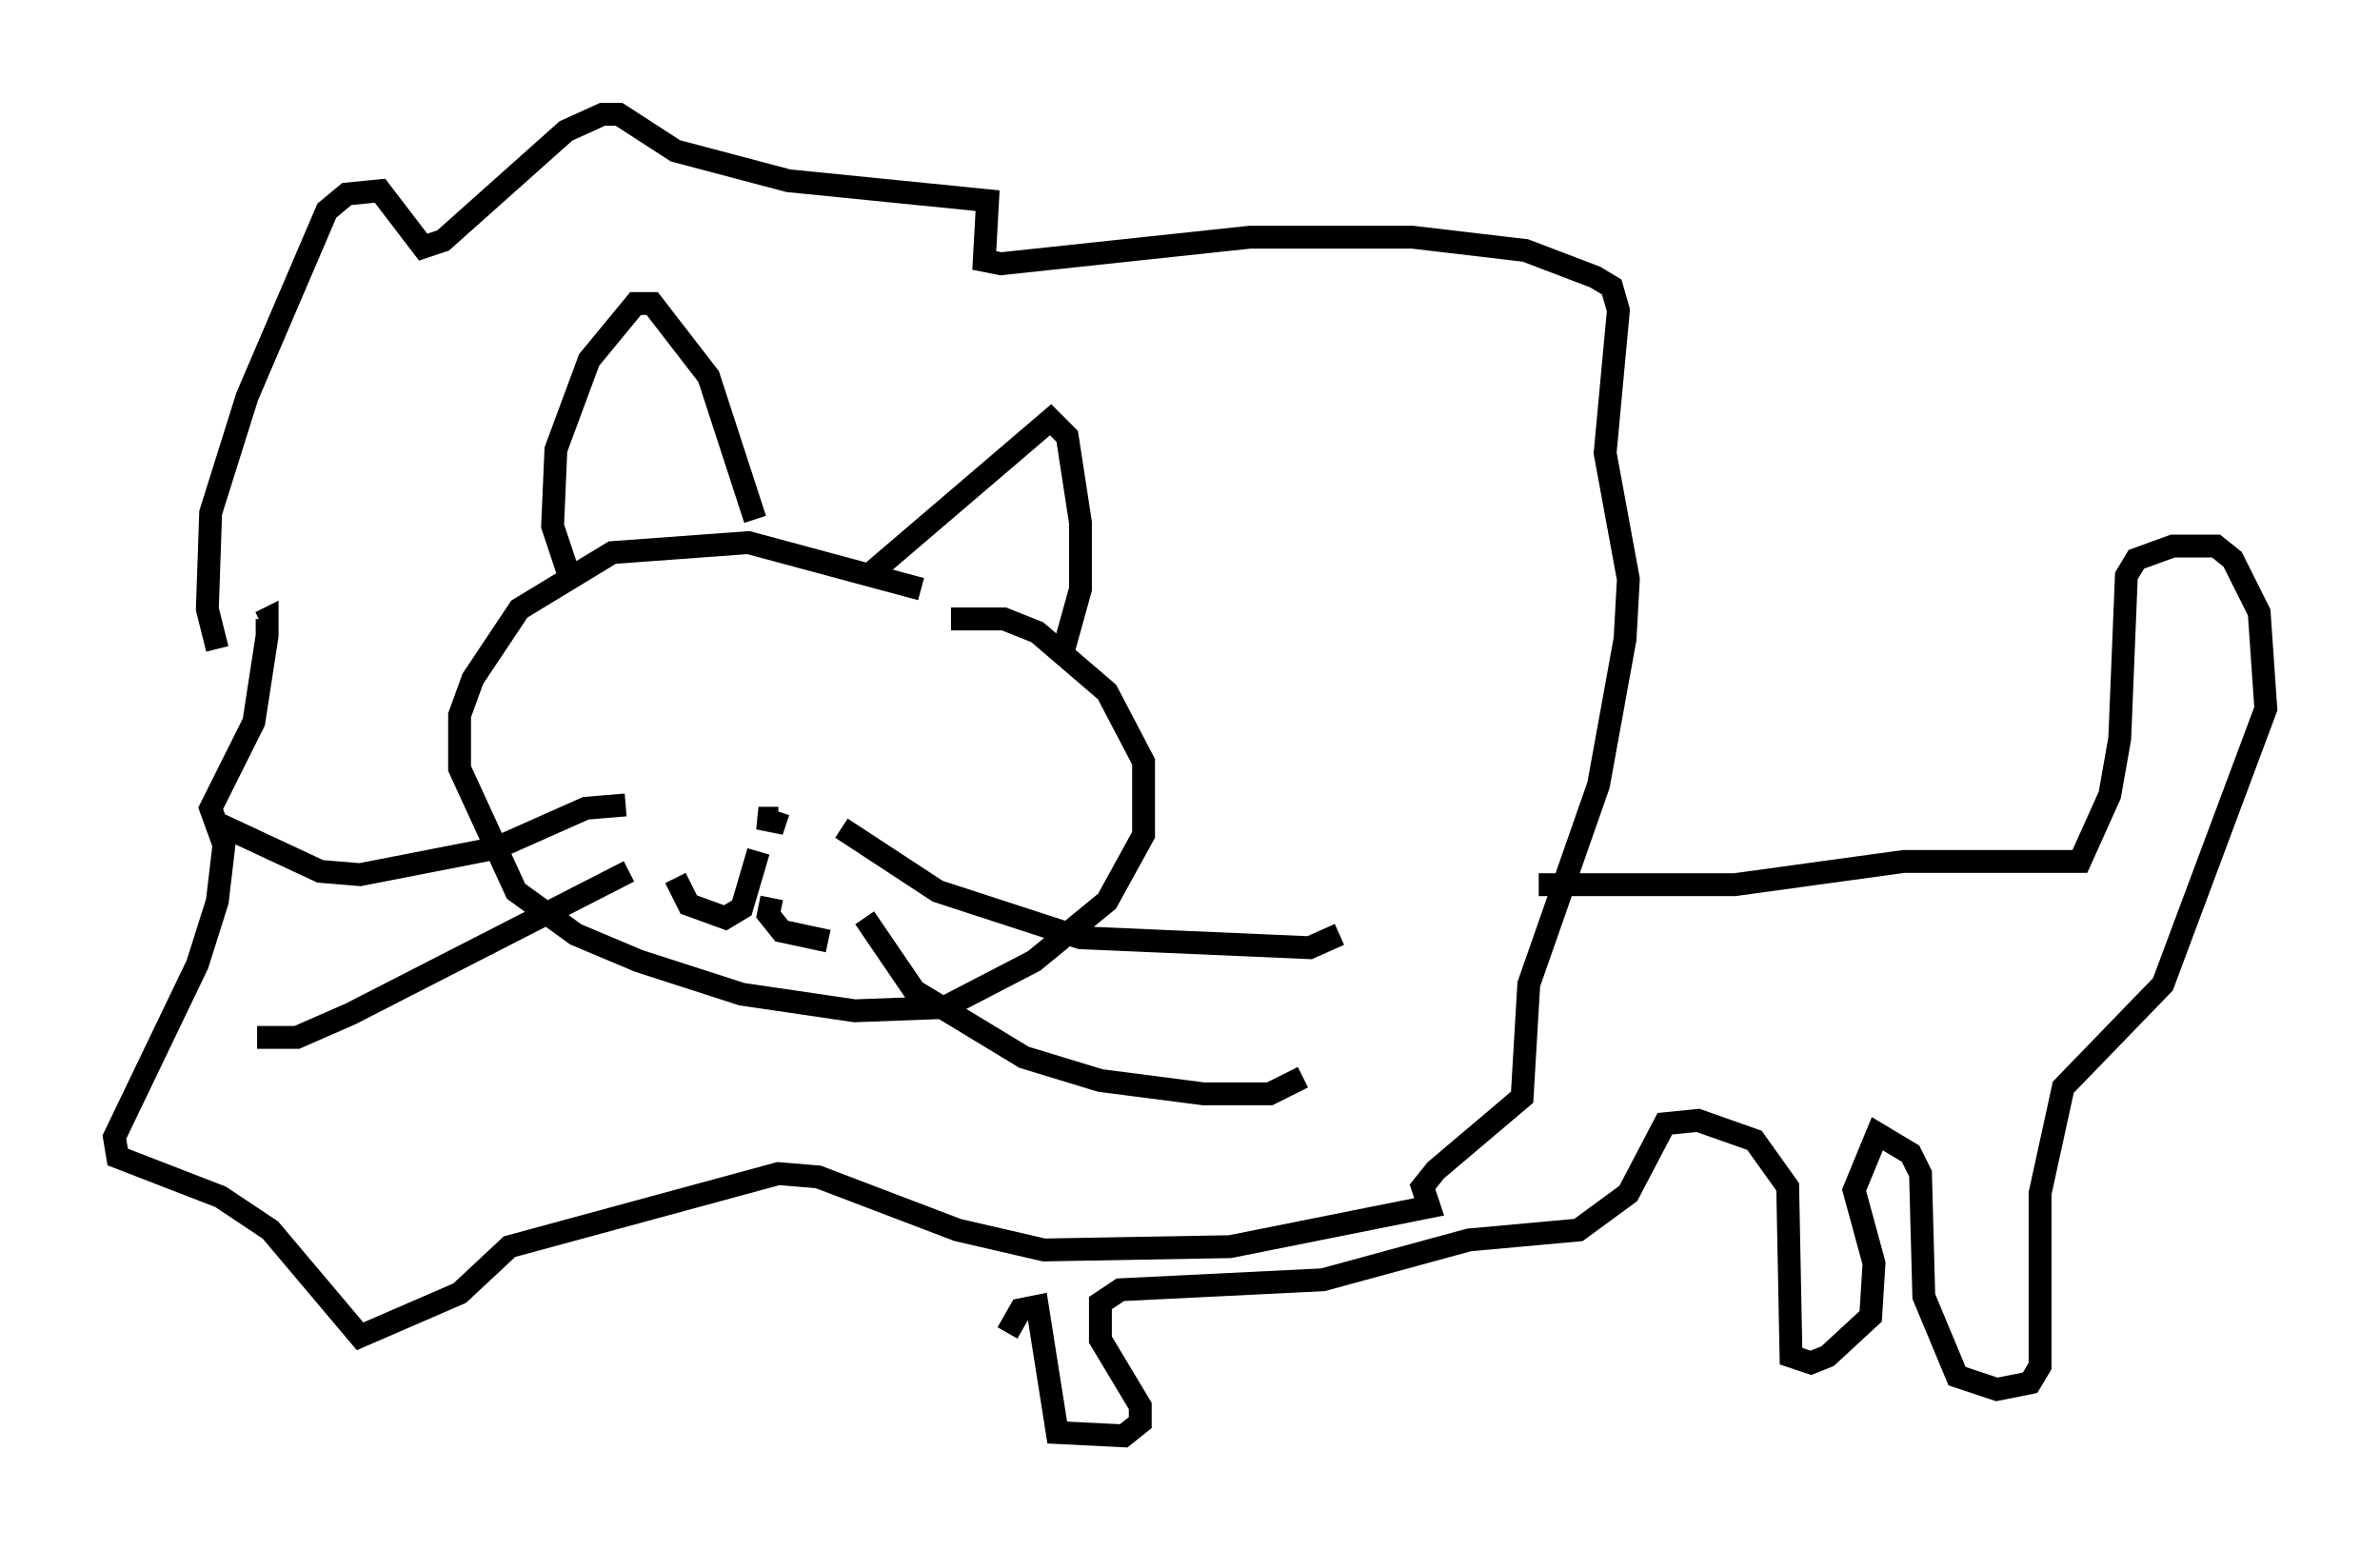 <?xml version="1.0" encoding="utf-8" ?>
<svg baseProfile="full" height="67.81" version="1.1" width="104.123" xmlns="http://www.w3.org/2000/svg" xmlns:ev="http://www.w3.org/2001/xml-events" xmlns:xlink="http://www.w3.org/1999/xlink"><defs /><rect fill="white" height="67.81" width="104.123" x="0" y="0" /><path d="M42.039, 26.788 m-1.743, -1.017 l-7.553, -2.034 -5.955, 0.436 l-4.067, 2.469 -2.034, 3.05 l-0.581, 1.598 0.0, 2.324 l2.469, 5.374 2.615, 1.888 l2.76, 1.162 4.503, 1.453 l4.939, 0.726 3.922, -0.145 l3.922, -2.034 3.196, -2.615 l1.598, -2.905 0.0, -3.196 l-1.598, -3.05 -3.05, -2.615 l-1.453, -0.581 -2.324, 0.0 m-3.631, -1.888 l7.989, -6.827 0.726, 0.726 l0.581, 3.777 0.0, 2.905 l-0.726, 2.615 m-13.508, -5.665 l-2.034, -6.246 -2.469, -3.196 l-0.726, 0.0 -2.034, 2.469 l-1.453, 3.922 -0.145, 3.341 l0.872, 2.615 m9.006, 10.168 l-0.872, 0.0 0.726, 0.145 l0.145, -0.436 m2.76, 0.726 l4.212, 2.76 6.246, 2.034 l10.022, 0.436 1.307, -0.581 m-20.771, -0.726 l2.179, 3.196 4.793, 2.905 l3.341, 1.017 4.503, 0.581 l2.905, 0.0 1.453, -0.726 m-29.631, -11.911 l-1.743, 0.145 -3.922, 1.743 l-5.955, 1.162 -1.743, -0.145 l-4.358, -2.034 m17.866, 2.034 l-12.201, 6.246 -2.324, 1.017 l-1.743, 0.0 m21.933, -8.134 l-0.726, 2.469 -0.726, 0.436 l-1.598, -0.581 -0.581, -1.162 m4.212, 0.872 l-0.145, 0.726 0.581, 0.726 l2.034, 0.436 m-26.726, -12.782 l-0.436, -1.743 0.145, -4.212 l1.598, -5.084 3.486, -8.134 l0.872, -0.726 1.453, -0.145 l1.888, 2.469 0.872, -0.291 l5.374, -4.793 1.598, -0.726 l0.726, 0.0 2.469, 1.598 l4.939, 1.307 8.715, 0.872 l-0.145, 2.615 0.726, 0.145 l10.894, -1.162 7.117, 0.0 l4.939, 0.581 3.05, 1.162 l0.726, 0.436 0.291, 1.017 l-0.581, 6.246 1.017, 5.52 l-0.145, 2.615 -1.162, 6.391 l-3.05, 8.715 -0.291, 4.939 l-3.777, 3.196 -0.581, 0.726 l0.291, 0.872 -8.715, 1.743 l-8.134, 0.145 -3.777, -0.872 l-6.101, -2.324 -1.743, -0.145 l-11.765, 3.196 -2.179, 2.034 l-4.358, 1.888 -3.922, -4.648 l-2.179, -1.453 -4.503, -1.743 l-0.145, -0.872 3.631, -7.553 l0.872, -2.76 0.291, -2.469 l-0.581, -1.598 1.888, -3.777 l0.581, -3.777 0.0, -0.726 l-0.291, 0.145 m55.922, 11.475 l8.57, 0.0 7.408, -1.017 l7.698, 0.0 1.307, -2.905 l0.436, -2.469 0.291, -7.117 l0.436, -0.726 1.598, -0.581 l1.888, 0.0 0.726, 0.581 l1.162, 2.324 0.291, 4.212 l-4.503, 12.056 -4.358, 4.503 l-1.017, 4.648 0.0, 7.553 l-0.436, 0.726 -1.453, 0.291 l-1.743, -0.581 -1.453, -3.486 l-0.145, -5.374 -0.436, -0.872 l-1.453, -0.872 -1.017, 2.469 l0.872, 3.196 -0.145, 2.324 l-1.888, 1.743 -0.726, 0.291 l-0.872, -0.291 -0.145, -7.408 l-1.453, -2.034 -2.469, -0.872 l-1.453, 0.145 -1.598, 3.05 l-2.179, 1.598 -4.793, 0.436 l-6.391, 1.743 -8.86, 0.436 l-0.872, 0.581 0.0, 1.598 l1.743, 2.905 0.0, 0.726 l-0.726, 0.581 -2.905, -0.145 l-0.872, -5.52 -0.726, 0.145 l-0.581, 1.017 " fill="none" stroke="black" stroke-width="1" /></svg>